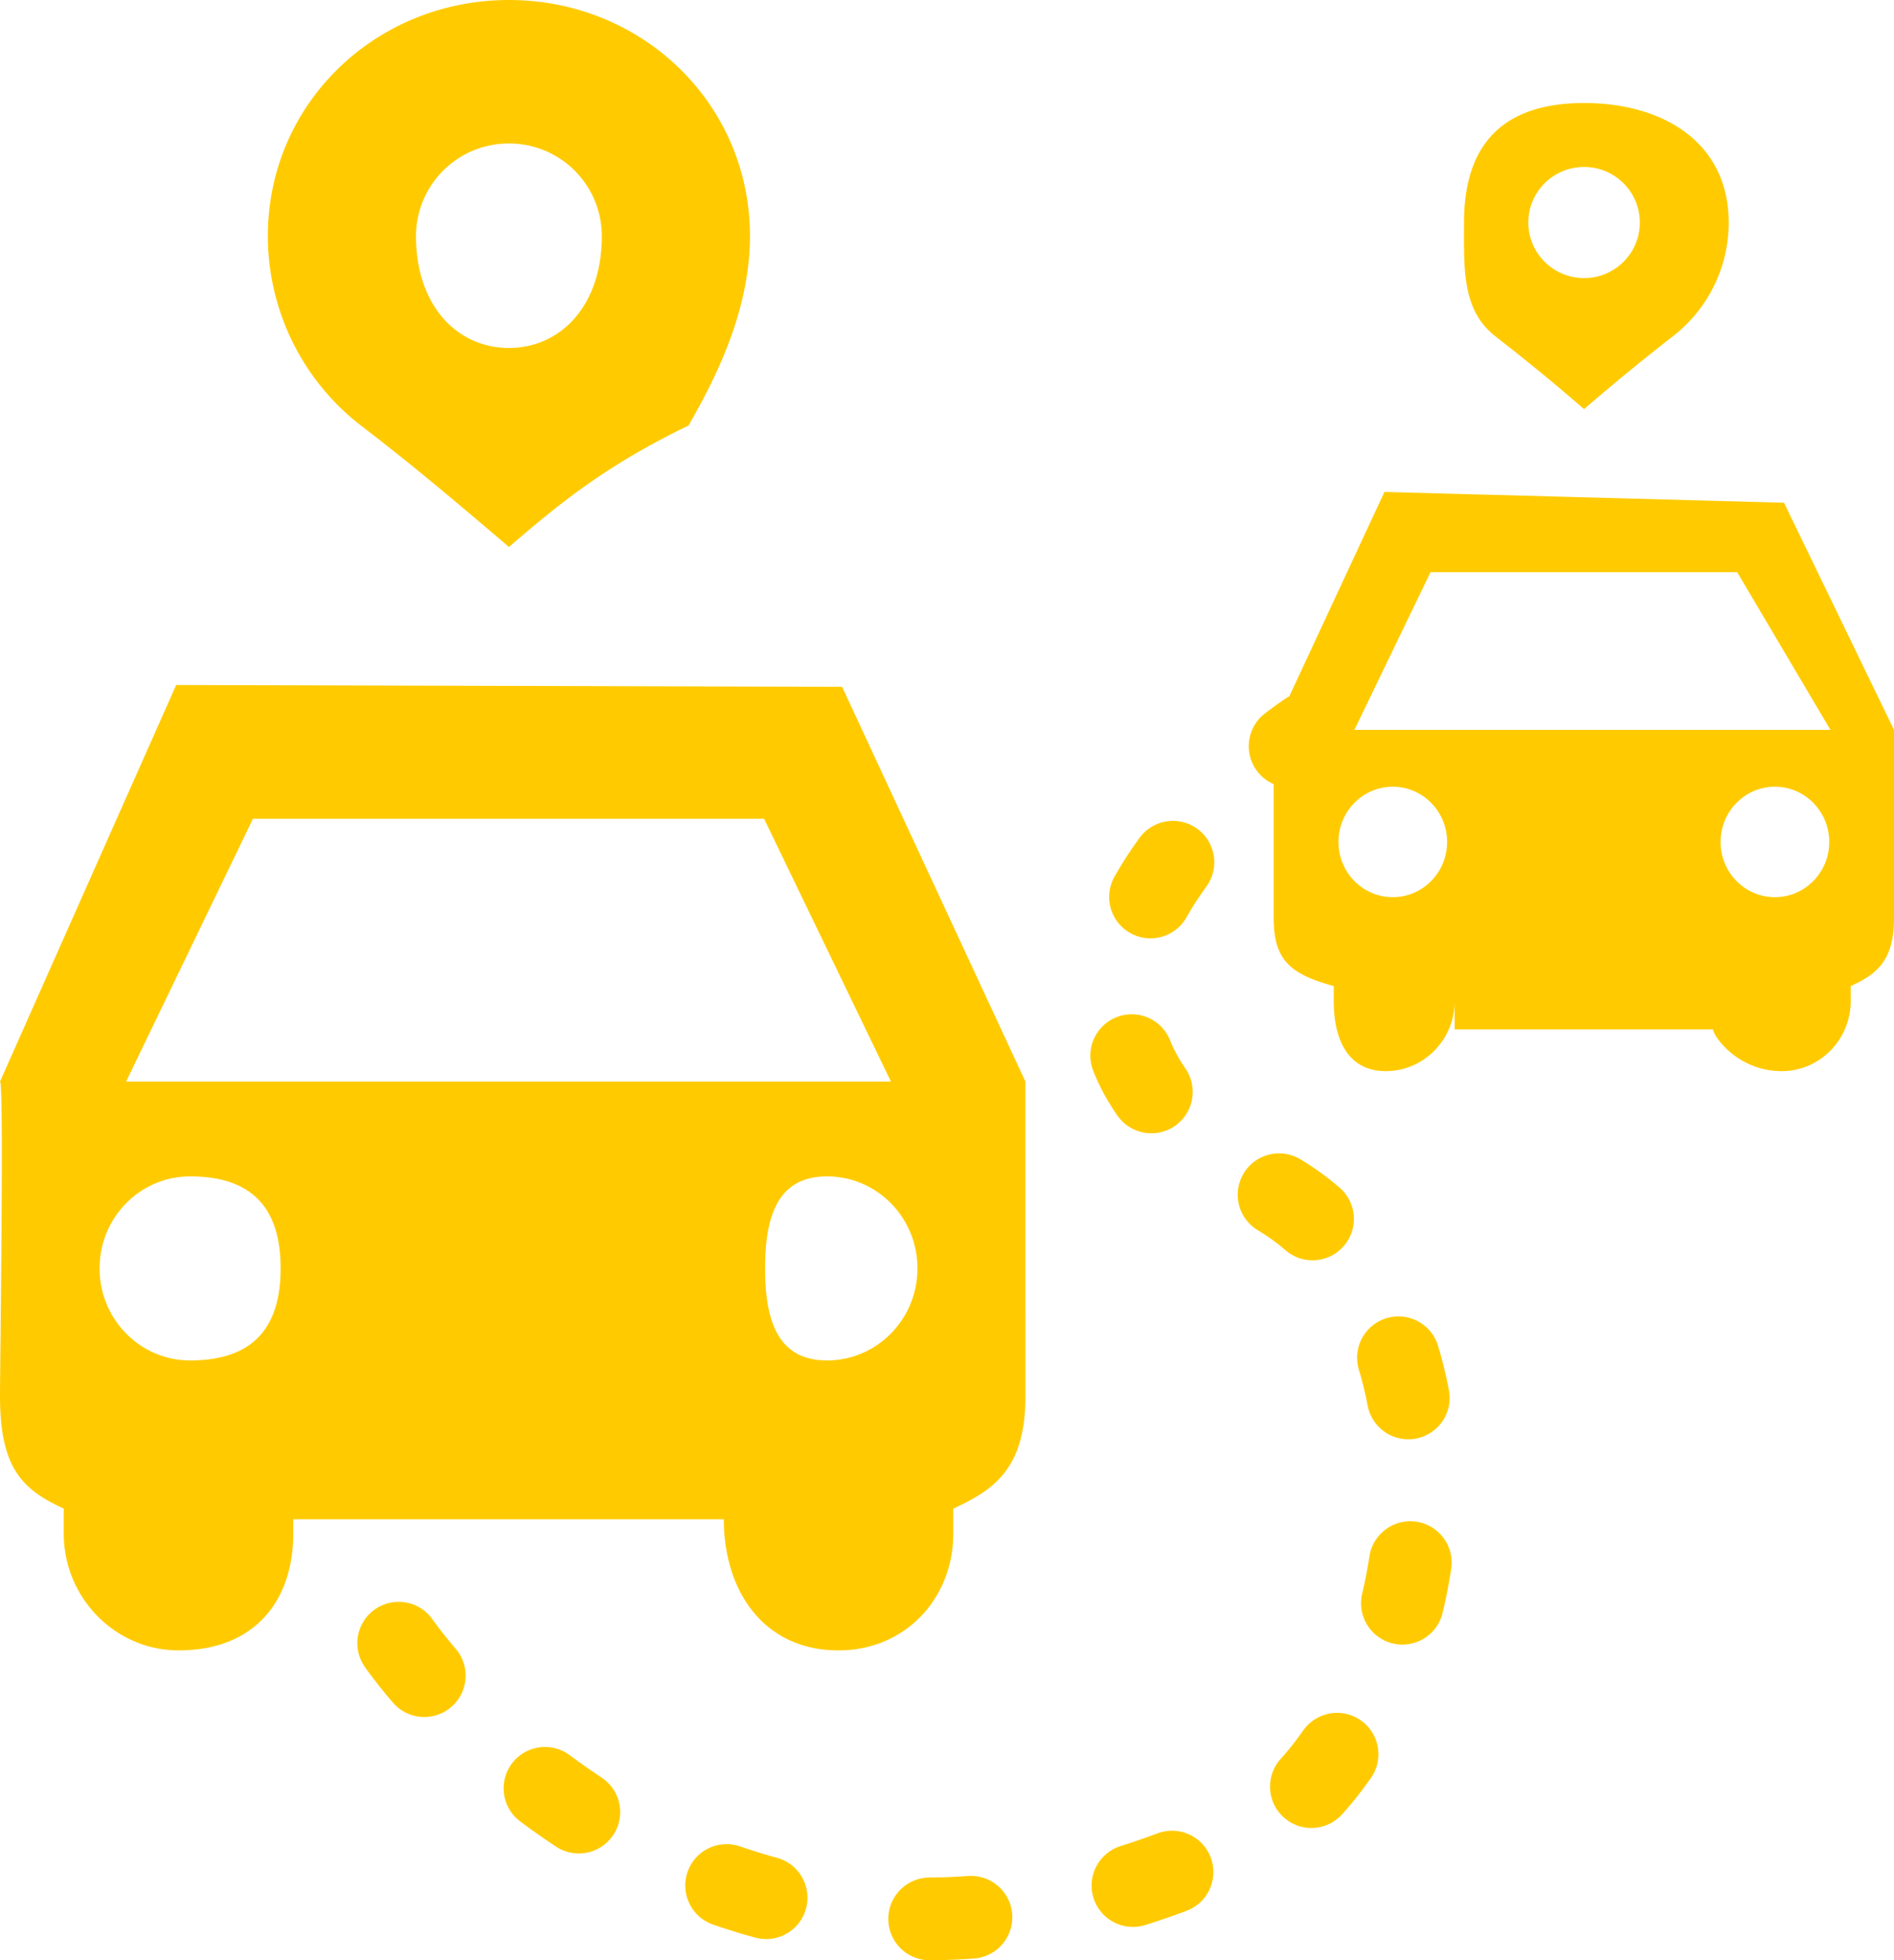 <svg width="45.797" height="47.379" xmlns="http://www.w3.org/2000/svg"><path fill-rule="evenodd" fill="#ffcb00" d="M44.75 23.833v.365c0 .93-.749 1.691-1.665 1.691-1.094 0-1.664-.871-1.664-1.009h-6.247v-.682c0 .93-.749 1.691-1.664 1.691-.916 0-1.26-.761-1.26-1.691v-.365c-1.02-.28-1.452-.603-1.452-1.636v-4.556l2.678-5.751 9.661.26 2.66 5.491v4.556c0 1.033-.431 1.356-1.047 1.636zM32.364 20.35c0 .737.588 1.334 1.314 1.334.725 0 1.313-.597 1.313-1.334 0-.737-.588-1.335-1.313-1.335-.726 0-1.314.598-1.314 1.335zm9.641-6.52H34.59l-1.841 3.811H44.26zm.912 5.185c-.725 0-1.313.598-1.313 1.335s.588 1.334 1.313 1.334c.726 0 1.314-.597 1.314-1.334 0-.737-.588-1.335-1.314-1.335zm-4.614-9.127a50.378 50.378 0 00-2.127-1.745c-.832-.636-.776-1.638-.776-2.764 0-1.923.972-2.889 2.903-2.889s3.497.966 3.497 2.889a3.472 3.472 0 01-1.349 2.748 54.815 54.815 0 00-2.148 1.761zm0-5.852c-.745 0-1.348.601-1.348 1.343 0 .741.604 1.342 1.348 1.342.745 0 1.348-.601 1.348-1.342 0-.742-.603-1.343-1.348-1.343zM23.05 36.462v.608c0 1.551-1.15 2.819-2.774 2.819-1.824 0-2.774-1.451-2.774-3.168H7.091v.349c0 1.551-.871 2.819-2.775 2.819-1.525 0-2.774-1.268-2.774-2.819v-.608C.516 35.996 0 35.46 0 33.735c0-.707.1-7.593 0-7.593l4.26-9.586 16.102.044 4.433 9.542.001 7.593c0 1.725-.72 2.261-1.746 2.727zM2.408 30.656c0 1.229.979 2.225 2.189 2.225 1.703 0 2.188-.996 2.188-2.225 0-1.228-.485-2.223-2.188-2.223-1.21 0-2.189.995-2.189 2.223zM18.476 19.79H6.116l-3.067 6.352h18.494zm1.52 8.643c-1.209 0-1.496.995-1.496 2.223 0 1.229.287 2.225 1.496 2.225s2.188-.996 2.188-2.225c0-1.228-.979-2.223-2.188-2.223zm-7.69-15.213c-1.193-1.016-2.304-1.96-3.546-2.909a5.79 5.79 0 01-2.283-4.606C6.477 2.5 9.087 0 12.306 0c3.218 0 5.828 2.5 5.828 5.705 0 1.862-.882 3.52-1.484 4.58-2.018.973-3.131 1.894-4.344 2.935zm0-9.752a2.241 2.241 0 00-2.247 2.237c0 1.695 1.006 2.705 2.247 2.705 1.241 0 2.246-1.01 2.246-2.705a2.24 2.24 0 00-2.246-2.237z"/><path stroke="#ffcb00" stroke-width="2" stroke-dasharray="1, 4" stroke-linecap="round" fill="none" d="M9.64 39.715s7.32 10.682 20 5c5.251-2.3 6.577-13.079 1-16-8.51-4.687 1-11 1-11"/></svg>
